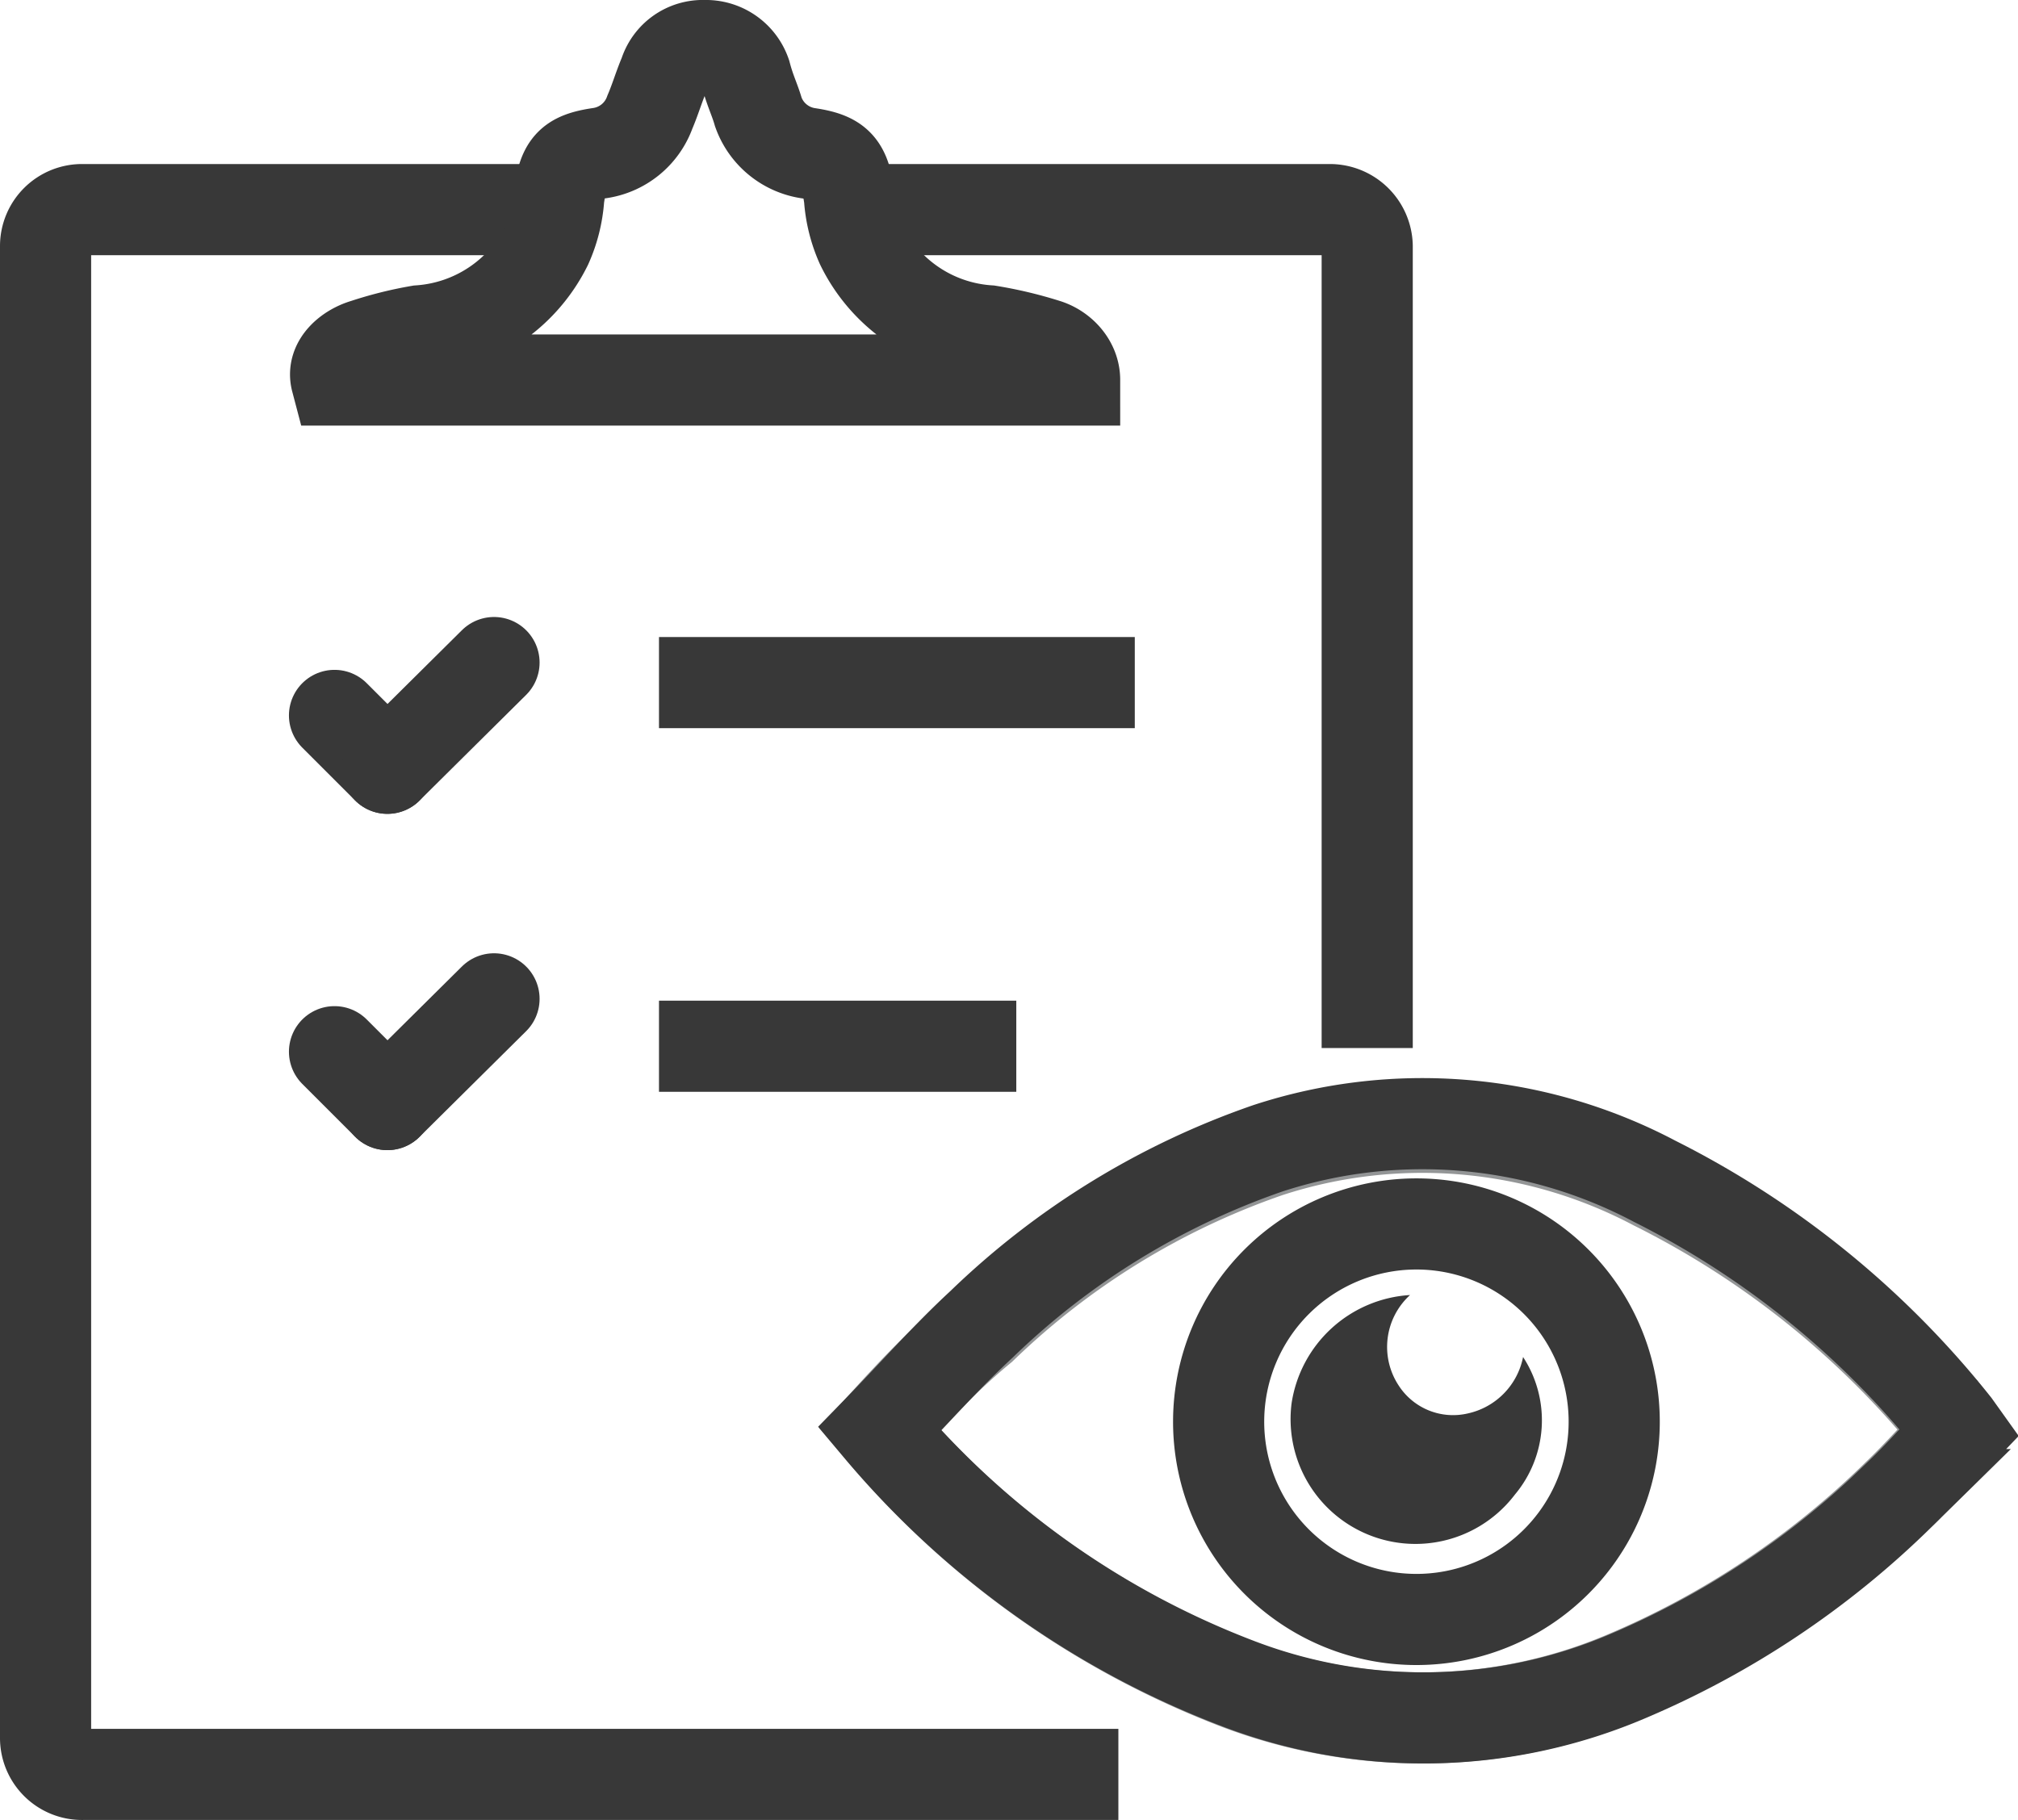 <svg xmlns="http://www.w3.org/2000/svg" viewBox="0 0 22.14 19.97"><defs><style>.cls-1,.cls-2,.cls-3{fill:none;}.cls-1,.cls-2{stroke:#383838;}.cls-1,.cls-3{stroke-miterlimit:10;}.cls-2{stroke-linecap:round;stroke-linejoin:round;}.cls-3{stroke:#939596;}.cls-4{fill:#383838;}</style></defs><title>View log</title><g id="Layer_2" data-name="Layer 2"><g id="Action_icons" data-name="Action icons"><g id="View_log" data-name="View log"><path class="cls-1" d="M15,11.5V2.7a.41.41,0,0,0-.42-.4H9.5M6,2.3H.91a.4.4,0,0,0-.41.4V19.07a.4.4,0,0,0,.41.4H12.27"/><line class="cls-1" x1="7.23" y1="7.49" x2="12.45" y2="7.49"/><path class="cls-1" d="M11,4.17h.79c0-.19-.15-.34-.31-.39a4.44,4.44,0,0,0-.63-.15,1.68,1.68,0,0,1-1.4-.94,1.53,1.53,0,0,1-.13-.52c-.05-.35-.12-.44-.46-.49a.69.69,0,0,1-.54-.45C8.28,1.09,8.23,1,8.18.81A.46.46,0,0,0,7.73.5h0a.44.44,0,0,0-.44.31c-.06.14-.1.28-.16.42a.69.69,0,0,1-.55.45c-.34.05-.4.14-.45.49A1.53,1.53,0,0,1,6,2.69a1.69,1.69,0,0,1-1.4.94A4.14,4.14,0,0,0,4,3.78c-.17.05-.36.2-.31.39H11Z"/><line class="cls-1" x1="7.23" y1="11.48" x2="11.15" y2="11.48"/><line class="cls-2" x1="4.25" y1="8.43" x2="3.67" y2="7.85"/><line class="cls-2" x1="4.25" y1="8.43" x2="5.42" y2="7.27"/><line class="cls-2" x1="4.25" y1="12.12" x2="3.67" y2="11.54"/><line class="cls-2" x1="4.25" y1="12.12" x2="5.42" y2="10.96"/><g id="View"><path class="cls-3" d="M9.65,15.68a9.62,9.62,0,0,0,3.93,2.8,5.7,5.7,0,0,0,4.24-.08,9.59,9.59,0,0,0,3-2c.23-.22.44-.46.66-.69l-.05-.07A9.86,9.86,0,0,0,18.15,13a5.45,5.45,0,0,0-4.24-.36,8.51,8.51,0,0,0-3.14,1.93C10.38,14.89,10,15.29,9.65,15.68Z"/><path class="cls-1" d="M9.65,15.68c.38-.39.73-.79,1.12-1.15a8.51,8.51,0,0,1,3.14-1.93,5.45,5.45,0,0,1,4.24.36,9.86,9.86,0,0,1,3.3,2.68l.05.07c-.22.23-.43.47-.66.69a9.59,9.59,0,0,1-3,2,5.7,5.7,0,0,1-4.24.08A9.62,9.62,0,0,1,9.65,15.68Zm3.72-.09a2.17,2.17,0,1,0,2.16-2.16A2.17,2.17,0,0,0,13.37,15.59Z"/><path class="cls-4" d="M16.71,14.89a1.27,1.27,0,0,1-.09,1.51,1.37,1.37,0,0,1-2.45-1,1.4,1.4,0,0,1,1.3-1.19.77.77,0,0,0-.12,1,.71.71,0,0,0,.75.3A.79.79,0,0,0,16.71,14.89Z"/></g></g></g></g></svg>
